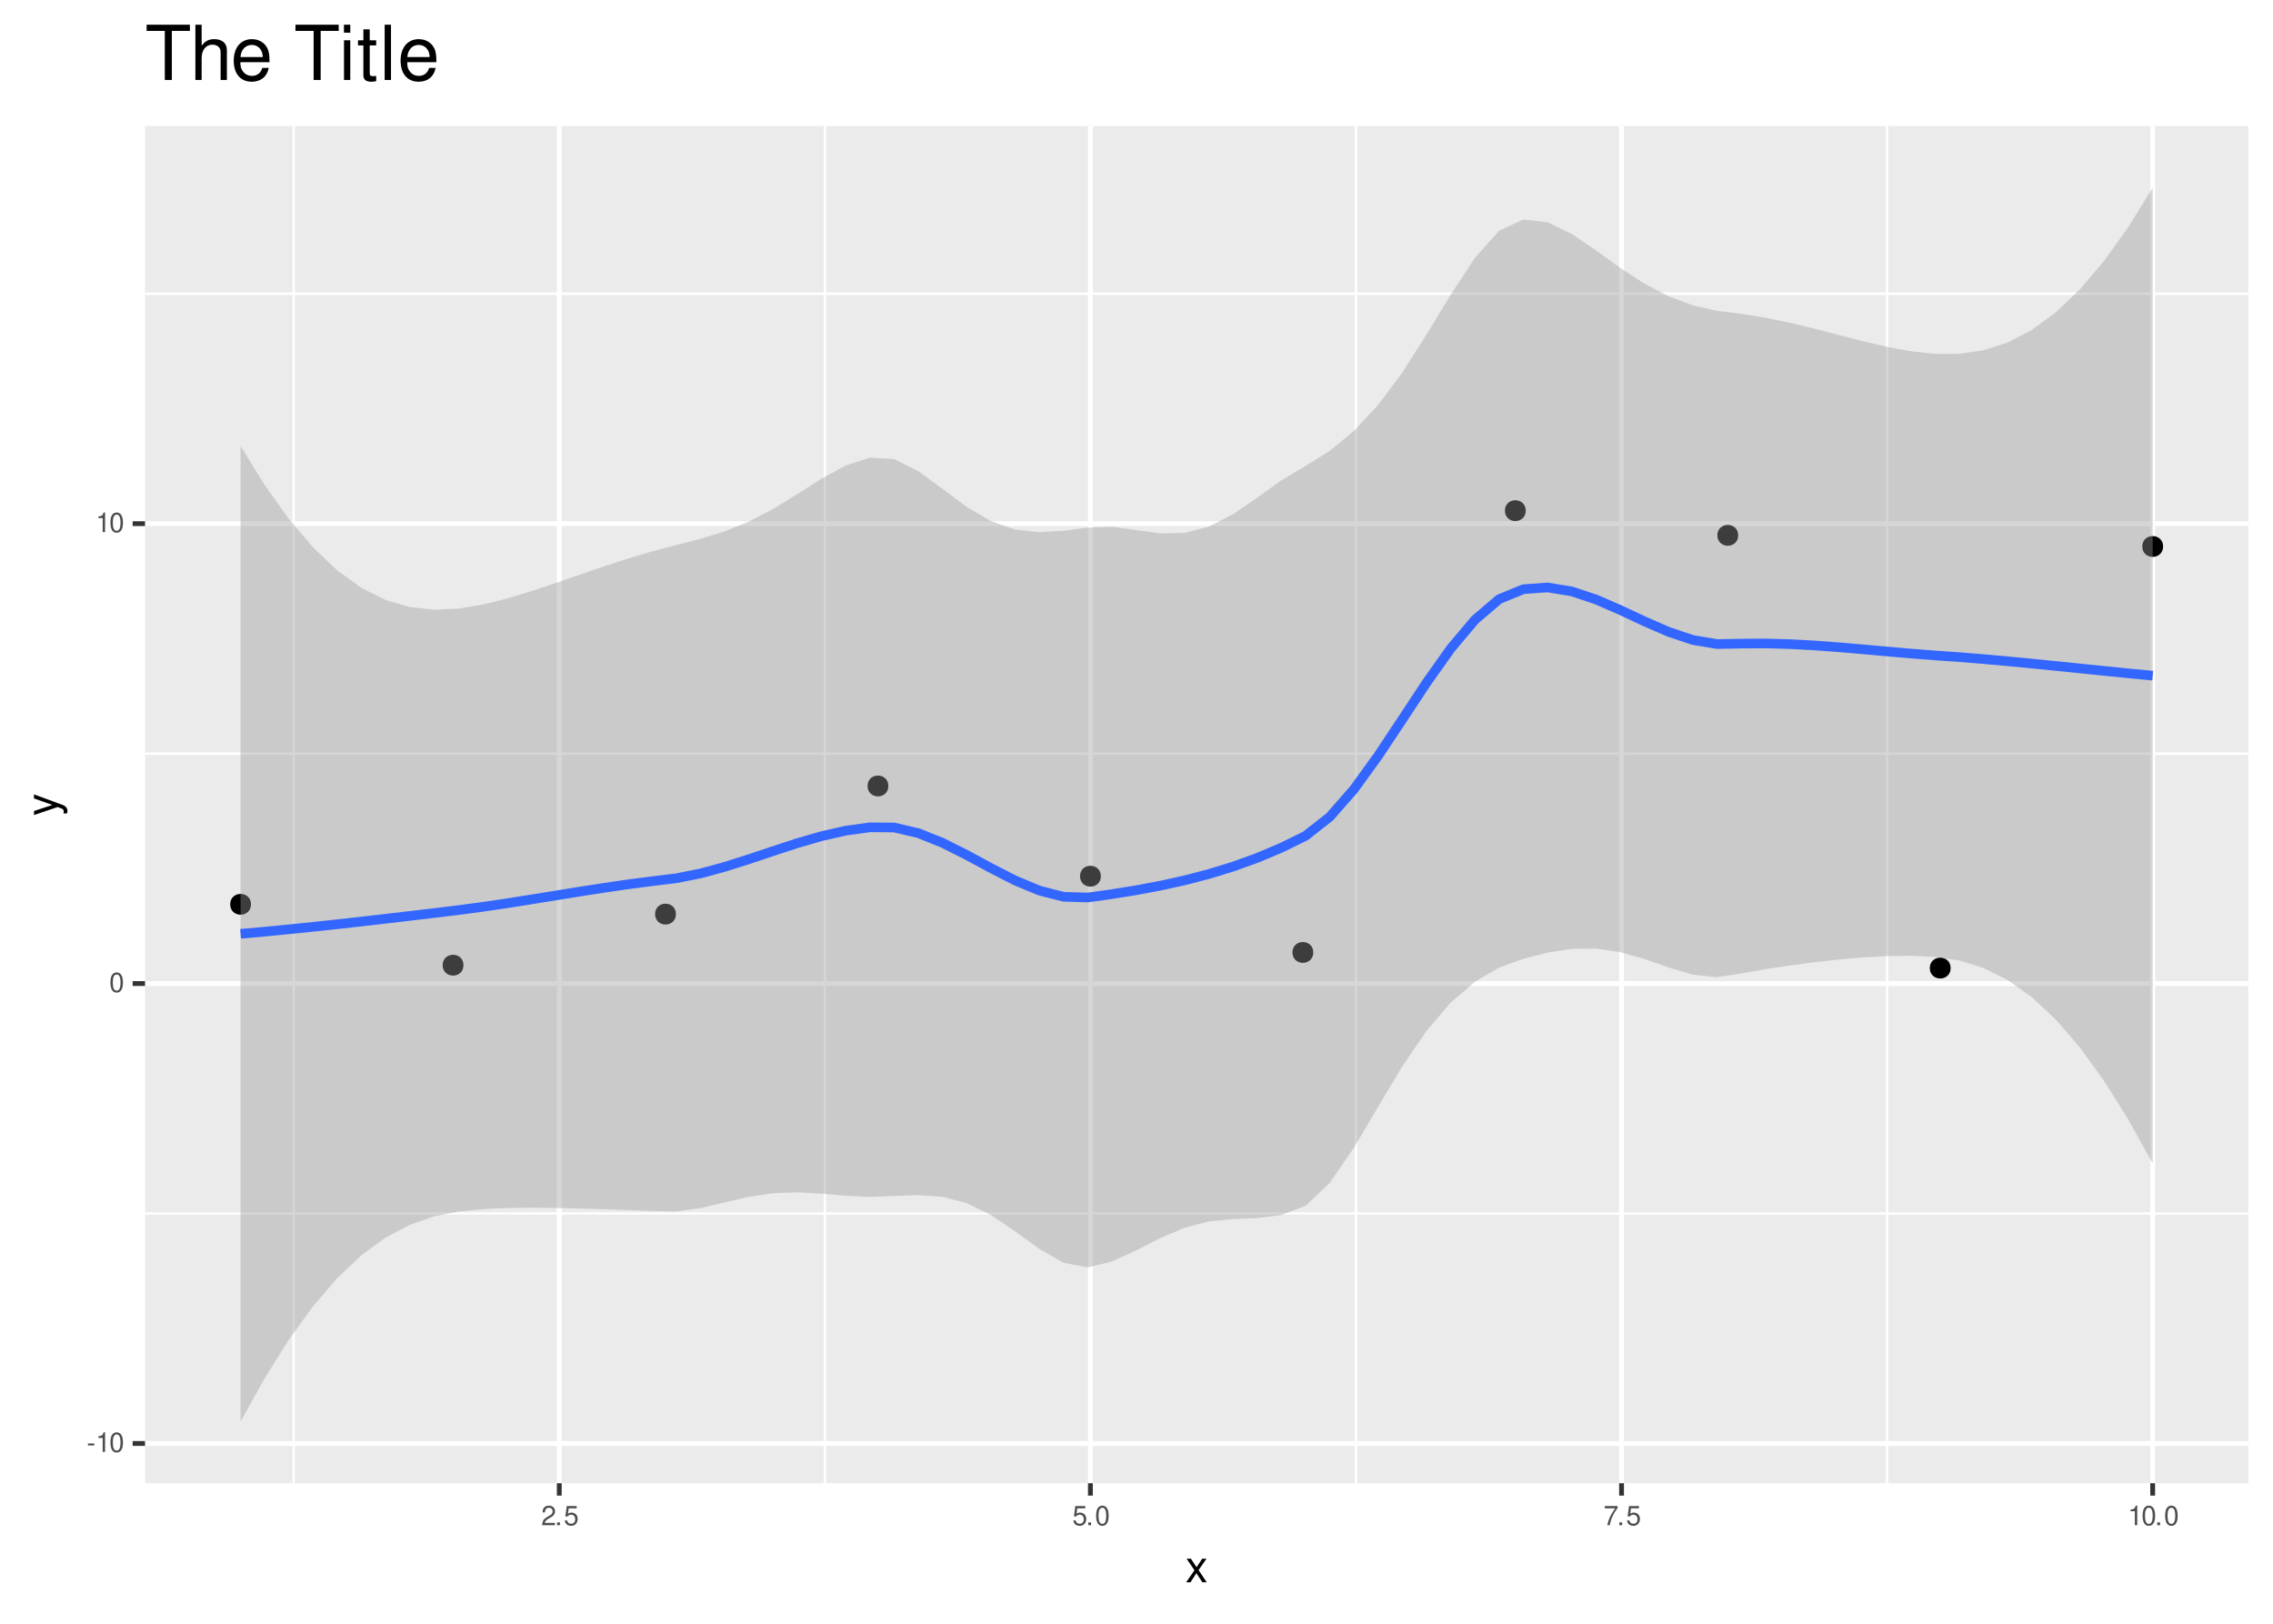 <?xml version="1.0" encoding="UTF-8"?>
<svg xmlns="http://www.w3.org/2000/svg" xmlns:xlink="http://www.w3.org/1999/xlink" width="504pt" height="360pt" viewBox="0 0 504 360" version="1.1">
<defs>
<g>
<symbol overflow="visible" id="glyph0-0">
<path style="stroke:none;" d=""/>
</symbol>
<symbol overflow="visible" id="glyph0-1">
<path style="stroke:none;" d="M 1.703 -1.875 L 0.281 -1.875 L 0.281 -1.438 L 1.703 -1.438 Z M 1.703 -1.875 "/>
</symbol>
<symbol overflow="visible" id="glyph0-2">
<path style="stroke:none;" d="M 1.547 -3.094 L 1.547 0 L 2.078 0 L 2.078 -4.344 L 1.734 -4.344 C 1.547 -3.672 1.422 -3.578 0.609 -3.469 L 0.609 -3.094 Z M 1.547 -3.094 "/>
</symbol>
<symbol overflow="visible" id="glyph0-3">
<path style="stroke:none;" d="M 1.656 -4.344 C 1.25 -4.344 0.891 -4.156 0.672 -3.859 C 0.391 -3.484 0.266 -2.906 0.266 -2.094 C 0.266 -0.641 0.734 0.141 1.656 0.141 C 2.547 0.141 3.047 -0.641 3.047 -2.062 C 3.047 -2.906 2.906 -3.469 2.625 -3.859 C 2.406 -4.156 2.047 -4.344 1.656 -4.344 Z M 1.656 -3.875 C 2.219 -3.875 2.5 -3.281 2.5 -2.109 C 2.5 -0.875 2.219 -0.297 1.641 -0.297 C 1.078 -0.297 0.797 -0.906 0.797 -2.094 C 0.797 -3.281 1.078 -3.875 1.656 -3.875 Z M 1.656 -3.875 "/>
</symbol>
<symbol overflow="visible" id="glyph0-4">
<path style="stroke:none;" d="M 3.031 -0.516 L 0.797 -0.516 C 0.859 -0.875 1.047 -1.109 1.562 -1.422 L 2.172 -1.766 C 2.766 -2.094 3.062 -2.531 3.062 -3.078 C 3.062 -3.438 2.922 -3.766 2.672 -4 C 2.422 -4.234 2.109 -4.344 1.703 -4.344 C 1.156 -4.344 0.766 -4.141 0.531 -3.781 C 0.375 -3.547 0.312 -3.281 0.297 -2.844 L 0.828 -2.844 C 0.844 -3.125 0.875 -3.312 0.953 -3.453 C 1.094 -3.719 1.375 -3.875 1.688 -3.875 C 2.172 -3.875 2.531 -3.531 2.531 -3.062 C 2.531 -2.719 2.328 -2.406 1.953 -2.203 L 1.391 -1.875 C 0.516 -1.359 0.25 -0.953 0.203 0 L 3.031 0 Z M 3.031 -0.516 "/>
</symbol>
<symbol overflow="visible" id="glyph0-5">
<path style="stroke:none;" d="M 1.141 -0.625 L 0.516 -0.625 L 0.516 0 L 1.141 0 Z M 1.141 -0.625 "/>
</symbol>
<symbol overflow="visible" id="glyph0-6">
<path style="stroke:none;" d="M 2.859 -4.25 L 0.656 -4.25 L 0.344 -1.938 L 0.828 -1.938 C 1.078 -2.234 1.281 -2.328 1.609 -2.328 C 2.188 -2.328 2.531 -1.938 2.531 -1.312 C 2.531 -0.703 2.188 -0.328 1.609 -0.328 C 1.141 -0.328 0.859 -0.562 0.734 -1.047 L 0.203 -1.047 C 0.281 -0.703 0.344 -0.531 0.469 -0.375 C 0.703 -0.047 1.141 0.141 1.625 0.141 C 2.484 0.141 3.078 -0.484 3.078 -1.391 C 3.078 -2.219 2.516 -2.797 1.703 -2.797 C 1.406 -2.797 1.156 -2.719 0.922 -2.547 L 1.094 -3.734 L 2.859 -3.734 Z M 2.859 -4.25 "/>
</symbol>
<symbol overflow="visible" id="glyph0-7">
<path style="stroke:none;" d="M 3.125 -4.25 L 0.281 -4.25 L 0.281 -3.734 L 2.578 -3.734 C 1.562 -2.281 1.141 -1.391 0.828 0 L 1.391 0 C 1.625 -1.359 2.156 -2.531 3.125 -3.812 Z M 3.125 -4.25 "/>
</symbol>
<symbol overflow="visible" id="glyph1-0">
<path style="stroke:none;" d=""/>
</symbol>
<symbol overflow="visible" id="glyph1-1">
<path style="stroke:none;" d="M 2.922 -2.703 L 4.688 -5.234 L 3.734 -5.234 L 2.484 -3.344 L 1.219 -5.234 L 0.266 -5.234 L 2.016 -2.672 L 0.172 0 L 1.125 0 L 2.453 -2.016 L 3.766 0 L 4.734 0 Z M 2.922 -2.703 "/>
</symbol>
<symbol overflow="visible" id="glyph2-0">
<path style="stroke:none;" d=""/>
</symbol>
<symbol overflow="visible" id="glyph2-1">
<path style="stroke:none;" d="M -5.234 -3.875 L -1.156 -2.438 L -5.234 -1.094 L -5.234 -0.203 L 0.016 -1.969 L 0.844 -1.656 C 1.219 -1.516 1.359 -1.328 1.359 -0.984 C 1.359 -0.844 1.344 -0.719 1.297 -0.547 L 2.047 -0.547 C 2.141 -0.703 2.188 -0.875 2.188 -1.094 C 2.188 -1.375 2.094 -1.656 1.938 -1.875 C 1.734 -2.141 1.516 -2.297 1.094 -2.453 L -5.234 -4.781 Z M -5.234 -3.875 "/>
</symbol>
<symbol overflow="visible" id="glyph3-0">
<path style="stroke:none;" d=""/>
</symbol>
<symbol overflow="visible" id="glyph3-1">
<path style="stroke:none;" d="M 5.953 -10.875 L 9.953 -10.875 L 9.953 -12.25 L 0.359 -12.25 L 0.359 -10.875 L 4.391 -10.875 L 4.391 0 L 5.953 0 Z M 5.953 -10.875 "/>
</symbol>
<symbol overflow="visible" id="glyph3-2">
<path style="stroke:none;" d="M 1.172 -12.25 L 1.172 0 L 2.562 0 L 2.562 -4.859 C 2.562 -6.656 3.516 -7.828 4.953 -7.828 C 5.422 -7.828 5.859 -7.688 6.203 -7.438 C 6.594 -7.141 6.766 -6.719 6.766 -6.094 L 6.766 0 L 8.156 0 L 8.156 -6.656 C 8.156 -8.125 7.109 -9.047 5.391 -9.047 C 4.156 -9.047 3.391 -8.672 2.562 -7.594 L 2.562 -12.25 Z M 1.172 -12.25 "/>
</symbol>
<symbol overflow="visible" id="glyph3-3">
<path style="stroke:none;" d="M 8.609 -3.938 C 8.609 -5.281 8.516 -6.078 8.266 -6.734 C 7.688 -8.188 6.344 -9.047 4.703 -9.047 C 2.25 -9.047 0.672 -7.188 0.672 -4.281 C 0.672 -1.375 2.188 0.391 4.672 0.391 C 6.688 0.391 8.078 -0.75 8.438 -2.672 L 7.016 -2.672 C 6.641 -1.516 5.844 -0.906 4.719 -0.906 C 3.828 -0.906 3.078 -1.312 2.609 -2.047 C 2.266 -2.547 2.156 -3.062 2.141 -3.938 Z M 2.172 -5.078 C 2.281 -6.703 3.281 -7.766 4.688 -7.766 C 6.109 -7.766 7.109 -6.656 7.109 -5.078 Z M 2.172 -5.078 "/>
</symbol>
<symbol overflow="visible" id="glyph3-4">
<path style="stroke:none;" d=""/>
</symbol>
<symbol overflow="visible" id="glyph3-5">
<path style="stroke:none;" d="M 2.516 -8.797 L 1.125 -8.797 L 1.125 0 L 2.516 0 Z M 2.516 -12.25 L 1.109 -12.25 L 1.109 -10.484 L 2.516 -10.484 Z M 2.516 -12.25 "/>
</symbol>
<symbol overflow="visible" id="glyph3-6">
<path style="stroke:none;" d="M 4.266 -8.797 L 2.828 -8.797 L 2.828 -11.219 L 1.422 -11.219 L 1.422 -8.797 L 0.234 -8.797 L 0.234 -7.656 L 1.422 -7.656 L 1.422 -1 C 1.422 -0.094 2.031 0.391 3.125 0.391 C 3.5 0.391 3.797 0.359 4.266 0.266 L 4.266 -0.906 C 4.062 -0.859 3.875 -0.844 3.594 -0.844 C 2.984 -0.844 2.828 -1 2.828 -1.625 L 2.828 -7.656 L 4.266 -7.656 Z M 4.266 -8.797 "/>
</symbol>
<symbol overflow="visible" id="glyph3-7">
<path style="stroke:none;" d="M 2.547 -12.25 L 1.141 -12.25 L 1.141 0 L 2.547 0 Z M 2.547 -12.25 "/>
</symbol>
</g>
<clipPath id="clip1">
  <path d="M 32.152 27.957 L 498.523 27.957 L 498.523 328.848 L 32.152 328.848 Z M 32.152 27.957 "/>
</clipPath>
<clipPath id="clip2">
  <path d="M 32.152 268 L 498.523 268 L 498.523 270 L 32.152 270 Z M 32.152 268 "/>
</clipPath>
<clipPath id="clip3">
  <path d="M 32.152 166 L 498.523 166 L 498.523 168 L 32.152 168 Z M 32.152 166 "/>
</clipPath>
<clipPath id="clip4">
  <path d="M 32.152 64 L 498.523 64 L 498.523 66 L 32.152 66 Z M 32.152 64 "/>
</clipPath>
<clipPath id="clip5">
  <path d="M 64 27.957 L 66 27.957 L 66 328.848 L 64 328.848 Z M 64 27.957 "/>
</clipPath>
<clipPath id="clip6">
  <path d="M 182 27.957 L 184 27.957 L 184 328.848 L 182 328.848 Z M 182 27.957 "/>
</clipPath>
<clipPath id="clip7">
  <path d="M 300 27.957 L 301 27.957 L 301 328.848 L 300 328.848 Z M 300 27.957 "/>
</clipPath>
<clipPath id="clip8">
  <path d="M 418 27.957 L 419 27.957 L 419 328.848 L 418 328.848 Z M 418 27.957 "/>
</clipPath>
<clipPath id="clip9">
  <path d="M 32.152 319 L 498.523 319 L 498.523 321 L 32.152 321 Z M 32.152 319 "/>
</clipPath>
<clipPath id="clip10">
  <path d="M 32.152 217 L 498.523 217 L 498.523 219 L 32.152 219 Z M 32.152 217 "/>
</clipPath>
<clipPath id="clip11">
  <path d="M 32.152 115 L 498.523 115 L 498.523 117 L 32.152 117 Z M 32.152 115 "/>
</clipPath>
<clipPath id="clip12">
  <path d="M 123 27.957 L 125 27.957 L 125 328.848 L 123 328.848 Z M 123 27.957 "/>
</clipPath>
<clipPath id="clip13">
  <path d="M 241 27.957 L 243 27.957 L 243 328.848 L 241 328.848 Z M 241 27.957 "/>
</clipPath>
<clipPath id="clip14">
  <path d="M 359 27.957 L 361 27.957 L 361 328.848 L 359 328.848 Z M 359 27.957 "/>
</clipPath>
<clipPath id="clip15">
  <path d="M 476 27.957 L 478 27.957 L 478 328.848 L 476 328.848 Z M 476 27.957 "/>
</clipPath>
</defs>
<g id="surface1009">
<rect x="0" y="0" width="504" height="360" style="fill:rgb(100%,100%,100%);fill-opacity:1;stroke:none;"/>
<rect x="0" y="0" width="504" height="360" style="fill:rgb(100%,100%,100%);fill-opacity:1;stroke:none;"/>
<path style="fill:none;stroke-width:1.067;stroke-linecap:round;stroke-linejoin:round;stroke:rgb(100%,100%,100%);stroke-opacity:1;stroke-miterlimit:10;" d="M 0 360 L 504 360 L 504 0 L 0 0 Z M 0 360 "/>
<g clip-path="url(#clip1)" clip-rule="nonzero">
<path style=" stroke:none;fill-rule:nonzero;fill:rgb(92.157%,92.157%,92.157%);fill-opacity:1;" d="M 32.152 328.848 L 498.523 328.848 L 498.523 27.957 L 32.152 27.957 Z M 32.152 328.848 "/>
</g>
<g clip-path="url(#clip2)" clip-rule="nonzero">
<path style="fill:none;stroke-width:0.533;stroke-linecap:butt;stroke-linejoin:round;stroke:rgb(100%,100%,100%);stroke-opacity:1;stroke-miterlimit:10;" d="M 32.152 269.047 L 498.52 269.047 "/>
</g>
<g clip-path="url(#clip3)" clip-rule="nonzero">
<path style="fill:none;stroke-width:0.533;stroke-linecap:butt;stroke-linejoin:round;stroke:rgb(100%,100%,100%);stroke-opacity:1;stroke-miterlimit:10;" d="M 32.152 167.082 L 498.52 167.082 "/>
</g>
<g clip-path="url(#clip4)" clip-rule="nonzero">
<path style="fill:none;stroke-width:0.533;stroke-linecap:butt;stroke-linejoin:round;stroke:rgb(100%,100%,100%);stroke-opacity:1;stroke-miterlimit:10;" d="M 32.152 65.113 L 498.52 65.113 "/>
</g>
<g clip-path="url(#clip5)" clip-rule="nonzero">
<path style="fill:none;stroke-width:0.533;stroke-linecap:butt;stroke-linejoin:round;stroke:rgb(100%,100%,100%);stroke-opacity:1;stroke-miterlimit:10;" d="M 65.125 328.848 L 65.125 27.957 "/>
</g>
<g clip-path="url(#clip6)" clip-rule="nonzero">
<path style="fill:none;stroke-width:0.533;stroke-linecap:butt;stroke-linejoin:round;stroke:rgb(100%,100%,100%);stroke-opacity:1;stroke-miterlimit:10;" d="M 182.898 328.848 L 182.898 27.957 "/>
</g>
<g clip-path="url(#clip7)" clip-rule="nonzero">
<path style="fill:none;stroke-width:0.533;stroke-linecap:butt;stroke-linejoin:round;stroke:rgb(100%,100%,100%);stroke-opacity:1;stroke-miterlimit:10;" d="M 300.668 328.848 L 300.668 27.957 "/>
</g>
<g clip-path="url(#clip8)" clip-rule="nonzero">
<path style="fill:none;stroke-width:0.533;stroke-linecap:butt;stroke-linejoin:round;stroke:rgb(100%,100%,100%);stroke-opacity:1;stroke-miterlimit:10;" d="M 418.438 328.848 L 418.438 27.957 "/>
</g>
<g clip-path="url(#clip9)" clip-rule="nonzero">
<path style="fill:none;stroke-width:1.067;stroke-linecap:butt;stroke-linejoin:round;stroke:rgb(100%,100%,100%);stroke-opacity:1;stroke-miterlimit:10;" d="M 32.152 320.031 L 498.52 320.031 "/>
</g>
<g clip-path="url(#clip10)" clip-rule="nonzero">
<path style="fill:none;stroke-width:1.067;stroke-linecap:butt;stroke-linejoin:round;stroke:rgb(100%,100%,100%);stroke-opacity:1;stroke-miterlimit:10;" d="M 32.152 218.062 L 498.52 218.062 "/>
</g>
<g clip-path="url(#clip11)" clip-rule="nonzero">
<path style="fill:none;stroke-width:1.067;stroke-linecap:butt;stroke-linejoin:round;stroke:rgb(100%,100%,100%);stroke-opacity:1;stroke-miterlimit:10;" d="M 32.152 116.098 L 498.52 116.098 "/>
</g>
<g clip-path="url(#clip12)" clip-rule="nonzero">
<path style="fill:none;stroke-width:1.067;stroke-linecap:butt;stroke-linejoin:round;stroke:rgb(100%,100%,100%);stroke-opacity:1;stroke-miterlimit:10;" d="M 124.012 328.848 L 124.012 27.957 "/>
</g>
<g clip-path="url(#clip13)" clip-rule="nonzero">
<path style="fill:none;stroke-width:1.067;stroke-linecap:butt;stroke-linejoin:round;stroke:rgb(100%,100%,100%);stroke-opacity:1;stroke-miterlimit:10;" d="M 241.781 328.848 L 241.781 27.957 "/>
</g>
<g clip-path="url(#clip14)" clip-rule="nonzero">
<path style="fill:none;stroke-width:1.067;stroke-linecap:butt;stroke-linejoin:round;stroke:rgb(100%,100%,100%);stroke-opacity:1;stroke-miterlimit:10;" d="M 359.551 328.848 L 359.551 27.957 "/>
</g>
<g clip-path="url(#clip15)" clip-rule="nonzero">
<path style="fill:none;stroke-width:1.067;stroke-linecap:butt;stroke-linejoin:round;stroke:rgb(100%,100%,100%);stroke-opacity:1;stroke-miterlimit:10;" d="M 477.32 328.848 L 477.32 27.957 "/>
</g>
<path style="fill-rule:nonzero;fill:rgb(0%,0%,0%);fill-opacity:1;stroke-width:0.709;stroke-linecap:round;stroke-linejoin:round;stroke:rgb(0%,0%,0%);stroke-opacity:1;stroke-miterlimit:10;" d="M 55.305 200.496 C 55.305 203.102 51.395 203.102 51.395 200.496 C 51.395 197.891 55.305 197.891 55.305 200.496 "/>
<path style="fill-rule:nonzero;fill:rgb(0%,0%,0%);fill-opacity:1;stroke-width:0.709;stroke-linecap:round;stroke-linejoin:round;stroke:rgb(0%,0%,0%);stroke-opacity:1;stroke-miterlimit:10;" d="M 102.414 213.992 C 102.414 216.598 98.504 216.598 98.504 213.992 C 98.504 211.383 102.414 211.383 102.414 213.992 "/>
<path style="fill-rule:nonzero;fill:rgb(0%,0%,0%);fill-opacity:1;stroke-width:0.709;stroke-linecap:round;stroke-linejoin:round;stroke:rgb(0%,0%,0%);stroke-opacity:1;stroke-miterlimit:10;" d="M 149.52 202.668 C 149.52 205.273 145.609 205.273 145.609 202.668 C 145.609 200.059 149.52 200.059 149.52 202.668 "/>
<path style="fill-rule:nonzero;fill:rgb(0%,0%,0%);fill-opacity:1;stroke-width:0.709;stroke-linecap:round;stroke-linejoin:round;stroke:rgb(0%,0%,0%);stroke-opacity:1;stroke-miterlimit:10;" d="M 196.629 174.258 C 196.629 176.863 192.719 176.863 192.719 174.258 C 192.719 171.652 196.629 171.652 196.629 174.258 "/>
<path style="fill-rule:nonzero;fill:rgb(0%,0%,0%);fill-opacity:1;stroke-width:0.709;stroke-linecap:round;stroke-linejoin:round;stroke:rgb(0%,0%,0%);stroke-opacity:1;stroke-miterlimit:10;" d="M 243.738 194.262 C 243.738 196.867 239.828 196.867 239.828 194.262 C 239.828 191.656 243.738 191.656 243.738 194.262 "/>
<path style="fill-rule:nonzero;fill:rgb(0%,0%,0%);fill-opacity:1;stroke-width:0.709;stroke-linecap:round;stroke-linejoin:round;stroke:rgb(0%,0%,0%);stroke-opacity:1;stroke-miterlimit:10;" d="M 290.844 211.164 C 290.844 213.77 286.934 213.77 286.934 211.164 C 286.934 208.559 290.844 208.559 290.844 211.164 "/>
<path style="fill-rule:nonzero;fill:rgb(0%,0%,0%);fill-opacity:1;stroke-width:0.709;stroke-linecap:round;stroke-linejoin:round;stroke:rgb(0%,0%,0%);stroke-opacity:1;stroke-miterlimit:10;" d="M 337.953 113.219 C 337.953 115.824 334.043 115.824 334.043 113.219 C 334.043 110.613 337.953 110.613 337.953 113.219 "/>
<path style="fill-rule:nonzero;fill:rgb(0%,0%,0%);fill-opacity:1;stroke-width:0.709;stroke-linecap:round;stroke-linejoin:round;stroke:rgb(0%,0%,0%);stroke-opacity:1;stroke-miterlimit:10;" d="M 385.062 118.688 C 385.062 121.293 381.152 121.293 381.152 118.688 C 381.152 116.082 385.062 116.082 385.062 118.688 "/>
<path style="fill-rule:nonzero;fill:rgb(0%,0%,0%);fill-opacity:1;stroke-width:0.709;stroke-linecap:round;stroke-linejoin:round;stroke:rgb(0%,0%,0%);stroke-opacity:1;stroke-miterlimit:10;" d="M 432.168 214.637 C 432.168 217.242 428.258 217.242 428.258 214.637 C 428.258 212.027 432.168 212.027 432.168 214.637 "/>
<path style="fill-rule:nonzero;fill:rgb(0%,0%,0%);fill-opacity:1;stroke-width:0.709;stroke-linecap:round;stroke-linejoin:round;stroke:rgb(0%,0%,0%);stroke-opacity:1;stroke-miterlimit:10;" d="M 479.277 121.16 C 479.277 123.766 475.367 123.766 475.367 121.16 C 475.367 118.555 479.277 118.555 479.277 121.16 "/>
<path style=" stroke:none;fill-rule:nonzero;fill:rgb(60%,60%,60%);fill-opacity:0.4;" d="M 53.348 98.902 L 58.715 107.57 L 64.082 115.086 L 69.449 121.402 L 74.816 126.496 L 80.184 130.363 L 85.551 133.035 L 90.918 134.602 L 96.285 135.176 L 101.648 134.93 L 107.016 134.043 L 112.383 132.707 L 117.75 131.082 L 123.117 129.293 L 128.484 127.434 L 133.852 125.594 L 139.219 123.844 L 144.582 122.25 L 155.316 119.453 L 160.684 117.801 L 166.051 115.637 L 171.418 112.844 L 176.785 109.547 L 182.152 106.137 L 187.52 103.207 L 192.883 101.469 L 198.25 101.777 L 203.617 104.461 L 208.984 108.383 L 214.352 112.379 L 219.719 115.539 L 225.086 117.406 L 230.453 117.992 L 235.82 117.676 L 241.184 116.969 L 246.551 116.793 L 251.918 117.516 L 257.285 118.242 L 262.652 118.156 L 268.02 116.762 L 273.387 114.016 L 278.754 110.352 L 284.121 106.504 L 289.484 103.297 L 294.852 99.957 L 300.219 95.527 L 305.586 89.766 L 310.953 82.562 L 316.32 74.164 L 321.688 65.305 L 327.055 57.152 L 332.418 51.148 L 337.785 48.672 L 343.152 49.285 L 348.52 51.875 L 353.887 55.512 L 359.254 59.387 L 364.621 62.898 L 369.988 65.699 L 375.355 67.695 L 380.719 68.922 L 386.086 69.57 L 391.453 70.434 L 396.82 71.547 L 402.188 72.84 L 407.555 74.227 L 412.922 75.605 L 418.289 76.867 L 423.656 77.875 L 429.02 78.461 L 434.387 78.441 L 439.754 77.66 L 445.121 75.949 L 450.488 73.172 L 455.855 69.242 L 461.223 64.117 L 466.59 57.793 L 471.957 50.285 L 477.32 41.637 L 477.32 257.965 L 471.957 248.289 L 466.59 239.711 L 461.223 232.289 L 455.855 226.062 L 450.488 221.059 L 445.121 217.254 L 439.754 214.582 L 434.387 212.934 L 429.02 212.16 L 423.656 211.914 L 418.289 211.984 L 412.922 212.281 L 407.555 212.75 L 402.188 213.348 L 396.82 214.062 L 391.453 214.887 L 386.086 215.82 L 380.719 216.664 L 375.355 216.094 L 369.988 214.492 L 364.621 212.617 L 359.254 211.094 L 353.887 210.309 L 348.52 210.371 L 343.152 211.195 L 337.785 212.582 L 332.418 214.523 L 327.055 217.66 L 321.688 222.262 L 316.32 228.535 L 310.953 236.406 L 305.586 245.371 L 300.219 254.434 L 294.852 262.25 L 289.484 267.34 L 284.121 269.391 L 278.754 270.062 L 273.387 270.266 L 268.02 270.812 L 262.652 272.207 L 257.285 274.488 L 251.918 277.227 L 246.551 279.68 L 241.184 281.012 L 235.82 279.973 L 230.453 276.898 L 225.086 273.012 L 219.719 269.387 L 214.352 266.746 L 208.984 265.34 L 203.617 264.965 L 198.25 265.152 L 192.883 265.379 L 187.52 265.121 L 182.152 264.637 L 176.785 264.344 L 171.418 264.551 L 166.051 265.355 L 160.684 266.59 L 155.316 267.852 L 149.949 268.594 L 144.582 268.5 L 139.219 268.297 L 133.852 268.105 L 128.484 267.941 L 123.117 267.816 L 117.75 267.762 L 112.383 267.828 L 107.016 268.082 L 101.648 268.629 L 96.285 269.672 L 90.918 271.527 L 85.551 274.348 L 80.184 278.254 L 74.816 283.32 L 69.449 289.566 L 64.082 296.98 L 58.715 305.535 L 53.348 315.172 Z M 53.348 98.902 "/>
<path style="fill:none;stroke-width:2.134;stroke-linecap:butt;stroke-linejoin:round;stroke:rgb(20%,40%,100%);stroke-opacity:1;stroke-miterlimit:10;" d="M 53.348 207.035 L 58.715 206.555 L 64.082 206.035 L 69.449 205.484 L 74.816 204.906 L 80.184 204.309 L 85.551 203.691 L 90.918 203.062 L 96.285 202.426 L 101.648 201.777 L 107.016 201.062 L 112.383 200.27 L 117.75 199.422 L 128.484 197.688 L 133.852 196.852 L 139.219 196.07 L 144.582 195.375 L 149.949 194.723 L 155.316 193.652 L 160.684 192.195 L 166.051 190.496 L 171.418 188.699 L 176.785 186.945 L 182.152 185.387 L 187.52 184.164 L 192.883 183.422 L 198.25 183.465 L 203.617 184.711 L 208.984 186.863 L 214.352 189.562 L 219.719 192.461 L 225.086 195.207 L 230.453 197.445 L 235.82 198.824 L 241.184 198.992 L 246.551 198.238 L 251.918 197.371 L 257.285 196.367 L 262.652 195.184 L 268.02 193.785 L 273.387 192.141 L 278.754 190.207 L 284.121 187.949 L 289.484 185.316 L 294.852 181.102 L 300.219 174.98 L 305.586 167.566 L 310.953 159.484 L 316.32 151.348 L 321.688 143.785 L 327.055 137.406 L 332.418 132.836 L 337.785 130.629 L 343.152 130.242 L 348.52 131.121 L 353.887 132.91 L 359.254 135.242 L 364.621 137.758 L 369.988 140.094 L 375.355 141.895 L 380.719 142.793 L 386.086 142.695 L 391.453 142.66 L 396.82 142.805 L 402.188 143.094 L 407.555 143.488 L 412.922 143.945 L 418.289 144.426 L 423.656 144.895 L 429.02 145.312 L 434.387 145.688 L 439.754 146.121 L 445.121 146.602 L 450.488 147.117 L 455.855 147.652 L 461.223 148.203 L 466.59 148.75 L 471.957 149.289 L 477.32 149.801 "/>
<g style="fill:rgb(30.196%,30.196%,30.196%);fill-opacity:1;">
  <use xlink:href="#glyph0-1" x="19.219" y="321.905"/>
  <use xlink:href="#glyph0-2" x="21.219" y="321.905"/>
  <use xlink:href="#glyph0-3" x="24.219" y="321.905"/>
</g>
<g style="fill:rgb(30.196%,30.196%,30.196%);fill-opacity:1;">
  <use xlink:href="#glyph0-3" x="24.219" y="219.937"/>
</g>
<g style="fill:rgb(30.196%,30.196%,30.196%);fill-opacity:1;">
  <use xlink:href="#glyph0-2" x="21.219" y="117.972"/>
  <use xlink:href="#glyph0-3" x="24.219" y="117.972"/>
</g>
<path style="fill:none;stroke-width:1.067;stroke-linecap:butt;stroke-linejoin:round;stroke:rgb(20%,20%,20%);stroke-opacity:1;stroke-miterlimit:10;" d="M 29.41 320.031 L 32.152 320.031 "/>
<path style="fill:none;stroke-width:1.067;stroke-linecap:butt;stroke-linejoin:round;stroke:rgb(20%,20%,20%);stroke-opacity:1;stroke-miterlimit:10;" d="M 29.41 218.062 L 32.152 218.062 "/>
<path style="fill:none;stroke-width:1.067;stroke-linecap:butt;stroke-linejoin:round;stroke:rgb(20%,20%,20%);stroke-opacity:1;stroke-miterlimit:10;" d="M 29.41 116.098 L 32.152 116.098 "/>
<path style="fill:none;stroke-width:1.067;stroke-linecap:butt;stroke-linejoin:round;stroke:rgb(20%,20%,20%);stroke-opacity:1;stroke-miterlimit:10;" d="M 124.012 331.59 L 124.012 328.848 "/>
<path style="fill:none;stroke-width:1.067;stroke-linecap:butt;stroke-linejoin:round;stroke:rgb(20%,20%,20%);stroke-opacity:1;stroke-miterlimit:10;" d="M 241.781 331.59 L 241.781 328.848 "/>
<path style="fill:none;stroke-width:1.067;stroke-linecap:butt;stroke-linejoin:round;stroke:rgb(20%,20%,20%);stroke-opacity:1;stroke-miterlimit:10;" d="M 359.551 331.59 L 359.551 328.848 "/>
<path style="fill:none;stroke-width:1.067;stroke-linecap:butt;stroke-linejoin:round;stroke:rgb(20%,20%,20%);stroke-opacity:1;stroke-miterlimit:10;" d="M 477.32 331.59 L 477.32 328.848 "/>
<g style="fill:rgb(30.196%,30.196%,30.196%);fill-opacity:1;">
  <use xlink:href="#glyph0-4" x="120.012" y="338.155"/>
  <use xlink:href="#glyph0-5" x="123.012" y="338.155"/>
  <use xlink:href="#glyph0-6" x="125.012" y="338.155"/>
</g>
<g style="fill:rgb(30.196%,30.196%,30.196%);fill-opacity:1;">
  <use xlink:href="#glyph0-6" x="237.781" y="338.155"/>
  <use xlink:href="#glyph0-5" x="240.781" y="338.155"/>
  <use xlink:href="#glyph0-3" x="242.781" y="338.155"/>
</g>
<g style="fill:rgb(30.196%,30.196%,30.196%);fill-opacity:1;">
  <use xlink:href="#glyph0-7" x="355.551" y="338.155"/>
  <use xlink:href="#glyph0-5" x="358.551" y="338.155"/>
  <use xlink:href="#glyph0-6" x="360.551" y="338.155"/>
</g>
<g style="fill:rgb(30.196%,30.196%,30.196%);fill-opacity:1;">
  <use xlink:href="#glyph0-2" x="471.82" y="338.155"/>
  <use xlink:href="#glyph0-3" x="474.82" y="338.155"/>
  <use xlink:href="#glyph0-5" x="477.82" y="338.155"/>
  <use xlink:href="#glyph0-3" x="479.82" y="338.155"/>
</g>
<g style="fill:rgb(0%,0%,0%);fill-opacity:1;">
  <use xlink:href="#glyph1-1" x="262.836" y="350.81"/>
</g>
<g style="fill:rgb(0%,0%,0%);fill-opacity:1;">
  <use xlink:href="#glyph2-1" x="12.771" y="180.902"/>
</g>
<g style="fill:rgb(0%,0%,0%);fill-opacity:1;">
  <use xlink:href="#glyph3-1" x="32.152" y="17.728"/>
  <use xlink:href="#glyph3-2" x="42.152" y="17.728"/>
  <use xlink:href="#glyph3-3" x="51.152" y="17.728"/>
  <use xlink:href="#glyph3-4" x="60.152" y="17.728"/>
  <use xlink:href="#glyph3-1" x="65.152" y="17.728"/>
  <use xlink:href="#glyph3-5" x="75.152" y="17.728"/>
  <use xlink:href="#glyph3-6" x="79.152" y="17.728"/>
  <use xlink:href="#glyph3-7" x="84.152" y="17.728"/>
  <use xlink:href="#glyph3-3" x="88.152" y="17.728"/>
</g>
</g>
</svg>

